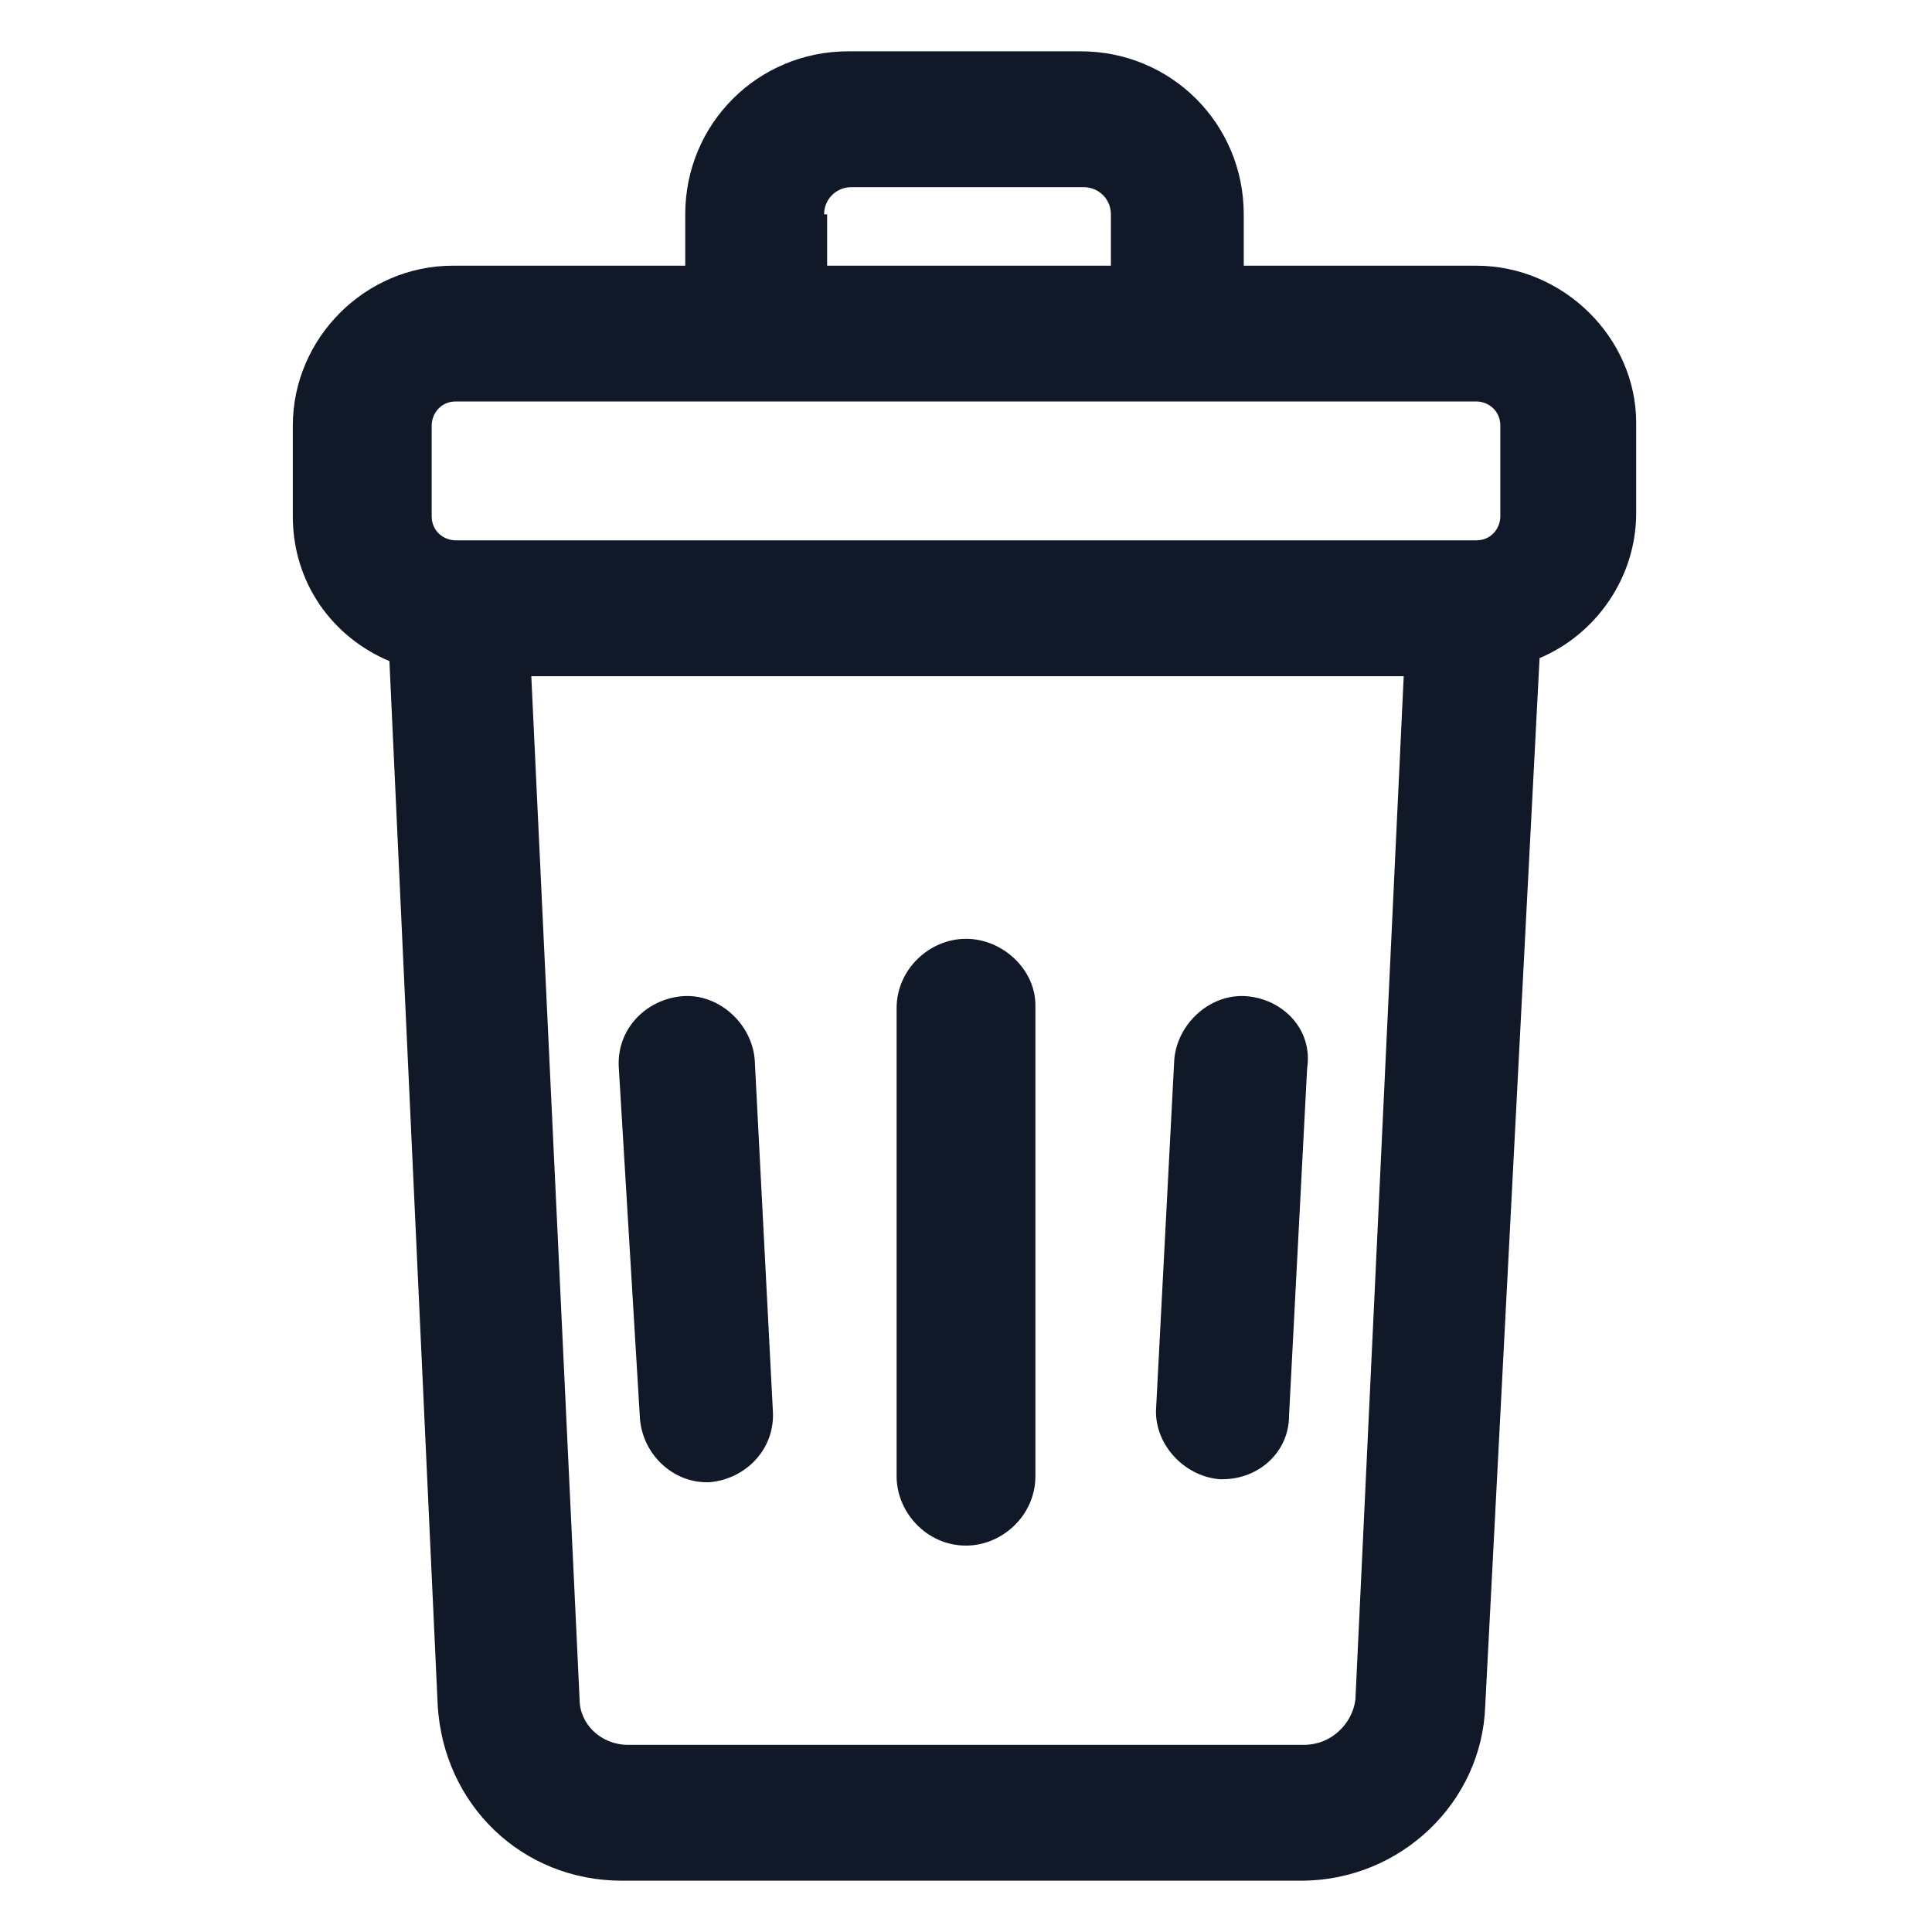 <svg width="25" height="25" viewBox="0 0 25 25" fill="none" xmlns="http://www.w3.org/2000/svg">
<path d="M19.102 3.438H16.094V2.773C16.094 1.602 15.156 0.664 13.984 0.664H10.977C9.805 0.664 8.867 1.602 8.867 2.773V3.438H5.859C4.727 3.438 3.789 4.375 3.789 5.508V6.68C3.789 7.539 4.297 8.242 5.039 8.555L5.664 22.07C5.742 23.359 6.758 24.336 8.047 24.336H16.836C18.125 24.336 19.18 23.32 19.219 22.07L19.922 8.516C20.664 8.203 21.172 7.461 21.172 6.641V5.469C21.172 4.375 20.234 3.438 19.102 3.438ZM10.664 2.773C10.664 2.578 10.82 2.422 11.016 2.422H14.023C14.219 2.422 14.375 2.578 14.375 2.773V3.438H10.703V2.773H10.664ZM5.586 5.508C5.586 5.352 5.703 5.195 5.898 5.195H19.102C19.258 5.195 19.414 5.312 19.414 5.508V6.68C19.414 6.836 19.297 6.992 19.102 6.992H5.898C5.742 6.992 5.586 6.875 5.586 6.68V5.508ZM16.875 22.578H8.125C7.773 22.578 7.5 22.305 7.5 21.992L6.875 8.75H18.164L17.539 21.992C17.5 22.305 17.227 22.578 16.875 22.578Z" fill="#111928"/>
<path d="M12.5 12.148C12.031 12.148 11.602 12.539 11.602 13.047V19.102C11.602 19.57 11.992 20 12.5 20C12.969 20 13.398 19.609 13.398 19.102V13.008C13.398 12.539 12.969 12.148 12.5 12.148Z" fill="#111928"/>
<path d="M16.133 12.891C15.664 12.852 15.234 13.242 15.195 13.711L14.961 18.203C14.922 18.672 15.312 19.102 15.781 19.141H15.82C16.289 19.141 16.68 18.789 16.68 18.32L16.914 13.828C16.992 13.32 16.602 12.93 16.133 12.891Z" fill="#111928"/>
<path d="M8.828 12.891C8.359 12.93 7.969 13.32 8.008 13.828L8.281 18.359C8.32 18.828 8.711 19.18 9.141 19.18H9.18C9.648 19.141 10.039 18.75 10 18.242L9.766 13.711C9.727 13.242 9.297 12.852 8.828 12.891Z" fill="#111928"/>
</svg>
